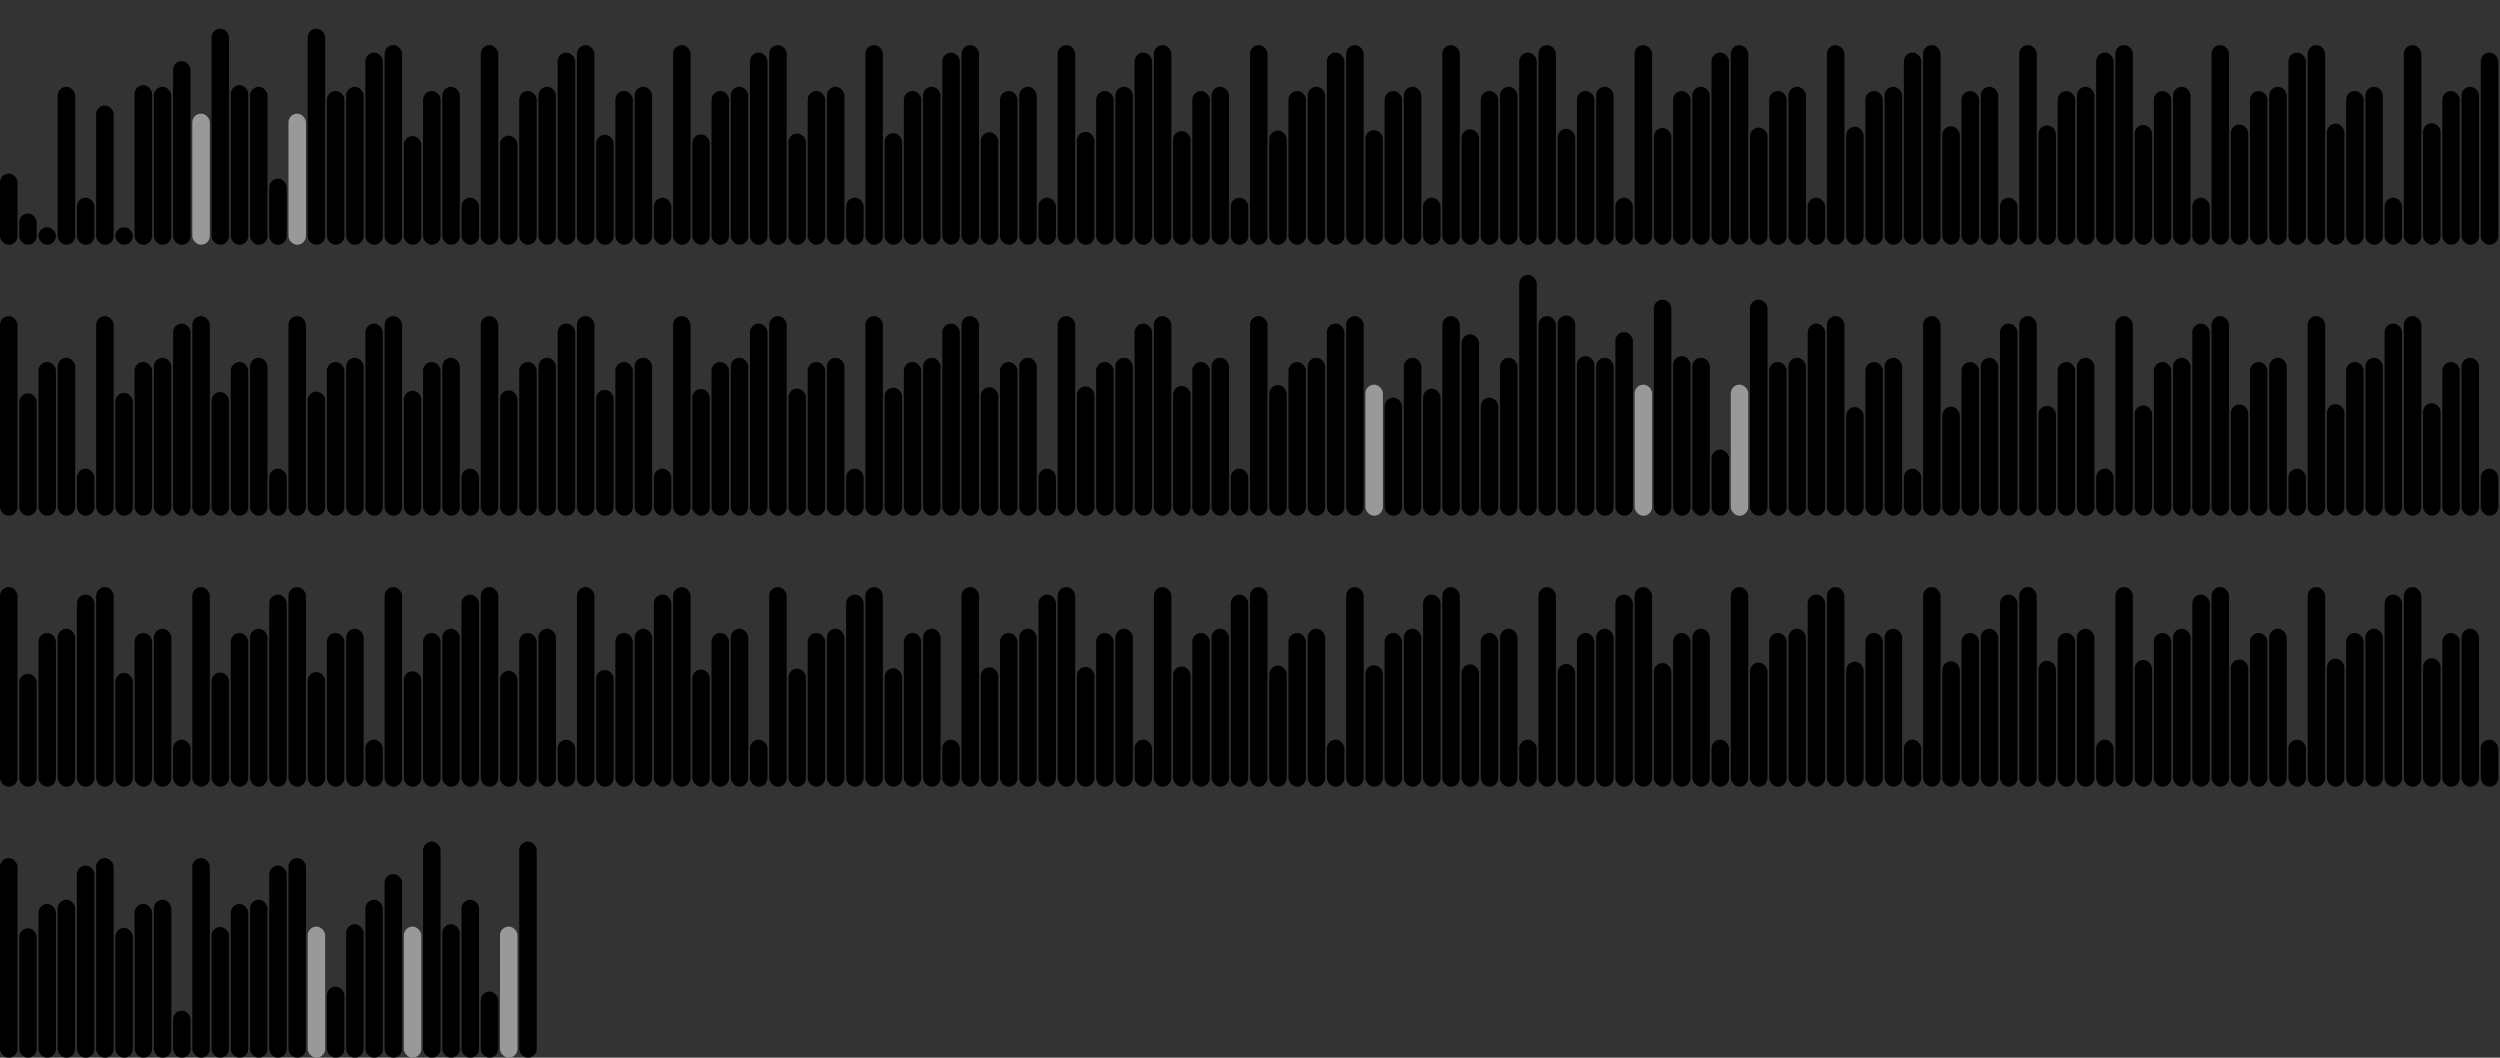 <svg version='1.1'
    baseProfile='full'
    width='1430' height='605'
    xmlns='http://www.w3.org/2000/svg'>
    <rect width="100%" height="100%" fill="#333333" stroke="none"/>
    <rect x='0' y='0' width=';1430' height='605' style='fill:white;' />
    <rect x='0' y='99.311' rx='5' ry='5' width='10' height='40.689' style='fill:hsl(2,93%,50%)' />
    <rect x='11' y='122.102' rx='5' ry='5' width='10' height='17.898' style='fill:hsl(81,93%,50%)' />
    <rect x='22' y='130' rx='5' ry='5' width='10' height='10' style='fill:black' />
    <rect x='33' y='49.656' rx='5' ry='5' width='10' height='90.344' style='fill:hsl(1,93%,50%)' />
    <rect x='44' y='113.086' rx='5' ry='5' width='10' height='26.914' style='fill:hsl(182,93%,50%)' />
    <rect x='55' y='60.341' rx='5' ry='5' width='10' height='79.659' style='fill:hsl(80,93%,50%)' />
    <rect x='66' y='130' rx='5' ry='5' width='10' height='10' style='fill:black' />
    <rect x='77' y='48.707' rx='5' ry='5' width='10' height='91.293' style='fill:hsl(198,93%,50%)' />
    <rect x='88' y='49.656' rx='5' ry='5' width='10' height='90.344' style='fill:hsl(1,93%,50%)' />
    <rect x='99' y='34.962' rx='5' ry='5' width='10' height='105.038' style='fill:hsl(59,93%,50%)' />
    <rect x='110' y='65' rx='5' ry='5' width='10' height='75' style='fill:#999999' />
    <rect x='121' y='16.398' rx='5' ry='5' width='10' height='123.602' style='fill:hsl(272,93%,50%)' />
    <rect x='132' y='48.707' rx='5' ry='5' width='10' height='91.293' style='fill:hsl(198,93%,50%)' />
    <rect x='143' y='49.656' rx='5' ry='5' width='10' height='90.344' style='fill:hsl(1,93%,50%)' />
    <rect x='154' y='102.159' rx='5' ry='5' width='10' height='37.841' style='fill:hsl(182,93%,50%)' />
    <rect x='165' y='65' rx='5' ry='5' width='10' height='75' style='fill:#999999' />
    <rect x='176' y='16.398' rx='5' ry='5' width='10' height='123.602' style='fill:hsl(272,93%,50%)' />
    <rect x='187' y='52.055' rx='5' ry='5' width='10' height='87.945' style='fill:hsl(226,93%,50%)' />
    <rect x='198' y='49.656' rx='5' ry='5' width='10' height='90.344' style='fill:hsl(1,93%,50%)' />
    <rect x='209' y='30.092' rx='5' ry='5' width='10' height='109.908' style='fill:hsl(356,93%,50%)' />
    <rect x='220' y='25.814' rx='5' ry='5' width='10' height='114.186' style='fill:hsl(227,93%,50%)' />
    <rect x='231' y='77.829' rx='5' ry='5' width='10' height='62.171' style='fill:hsl(321,93%,50%)' />
    <rect x='242' y='52.055' rx='5' ry='5' width='10' height='87.945' style='fill:hsl(226,93%,50%)' />
    <rect x='253' y='49.656' rx='5' ry='5' width='10' height='90.344' style='fill:hsl(1,93%,50%)' />
    <rect x='264' y='113.086' rx='5' ry='5' width='10' height='26.914' style='fill:hsl(182,93%,50%)' />
    <rect x='275' y='25.814' rx='5' ry='5' width='10' height='114.186' style='fill:hsl(227,93%,50%)' />
    <rect x='286' y='77.589' rx='5' ry='5' width='10' height='62.411' style='fill:hsl(182,93%,50%)' />
    <rect x='297' y='52.055' rx='5' ry='5' width='10' height='87.945' style='fill:hsl(226,93%,50%)' />
    <rect x='308' y='49.656' rx='5' ry='5' width='10' height='90.344' style='fill:hsl(1,93%,50%)' />
    <rect x='319' y='30.092' rx='5' ry='5' width='10' height='109.908' style='fill:hsl(356,93%,50%)' />
    <rect x='330' y='25.814' rx='5' ry='5' width='10' height='114.186' style='fill:hsl(227,93%,50%)' />
    <rect x='341' y='77.107' rx='5' ry='5' width='10' height='62.893' style='fill:hsl(148,93%,50%)' />
    <rect x='352' y='52.055' rx='5' ry='5' width='10' height='87.945' style='fill:hsl(226,93%,50%)' />
    <rect x='363' y='49.656' rx='5' ry='5' width='10' height='90.344' style='fill:hsl(1,93%,50%)' />
    <rect x='374' y='113.086' rx='5' ry='5' width='10' height='26.914' style='fill:hsl(182,93%,50%)' />
    <rect x='385' y='25.814' rx='5' ry='5' width='10' height='114.186' style='fill:hsl(227,93%,50%)' />
    <rect x='396' y='76.865' rx='5' ry='5' width='10' height='63.135' style='fill:hsl(233,93%,50%)' />
    <rect x='407' y='52.055' rx='5' ry='5' width='10' height='87.945' style='fill:hsl(226,93%,50%)' />
    <rect x='418' y='49.656' rx='5' ry='5' width='10' height='90.344' style='fill:hsl(1,93%,50%)' />
    <rect x='429' y='30.092' rx='5' ry='5' width='10' height='109.908' style='fill:hsl(356,93%,50%)' />
    <rect x='440' y='25.814' rx='5' ry='5' width='10' height='114.186' style='fill:hsl(227,93%,50%)' />
    <rect x='451' y='76.382' rx='5' ry='5' width='10' height='63.618' style='fill:hsl(46,93%,50%)' />
    <rect x='462' y='52.055' rx='5' ry='5' width='10' height='87.945' style='fill:hsl(226,93%,50%)' />
    <rect x='473' y='49.656' rx='5' ry='5' width='10' height='90.344' style='fill:hsl(1,93%,50%)' />
    <rect x='484' y='113.086' rx='5' ry='5' width='10' height='26.914' style='fill:hsl(182,93%,50%)' />
    <rect x='495' y='25.814' rx='5' ry='5' width='10' height='114.186' style='fill:hsl(227,93%,50%)' />
    <rect x='506' y='76.139' rx='5' ry='5' width='10' height='63.861' style='fill:hsl(61,93%,50%)' />
    <rect x='517' y='52.055' rx='5' ry='5' width='10' height='87.945' style='fill:hsl(226,93%,50%)' />
    <rect x='528' y='49.656' rx='5' ry='5' width='10' height='90.344' style='fill:hsl(1,93%,50%)' />
    <rect x='539' y='30.092' rx='5' ry='5' width='10' height='109.908' style='fill:hsl(356,93%,50%)' />
    <rect x='550' y='25.814' rx='5' ry='5' width='10' height='114.186' style='fill:hsl(227,93%,50%)' />
    <rect x='561' y='75.653' rx='5' ry='5' width='10' height='64.347' style='fill:hsl(233,93%,50%)' />
    <rect x='572' y='52.055' rx='5' ry='5' width='10' height='87.945' style='fill:hsl(226,93%,50%)' />
    <rect x='583' y='49.656' rx='5' ry='5' width='10' height='90.344' style='fill:hsl(1,93%,50%)' />
    <rect x='594' y='113.086' rx='5' ry='5' width='10' height='26.914' style='fill:hsl(182,93%,50%)' />
    <rect x='605' y='25.814' rx='5' ry='5' width='10' height='114.186' style='fill:hsl(227,93%,50%)' />
    <rect x='616' y='75.41' rx='5' ry='5' width='10' height='64.59' style='fill:hsl(324,93%,50%)' />
    <rect x='627' y='52.055' rx='5' ry='5' width='10' height='87.945' style='fill:hsl(226,93%,50%)' />
    <rect x='638' y='49.656' rx='5' ry='5' width='10' height='90.344' style='fill:hsl(1,93%,50%)' />
    <rect x='649' y='30.092' rx='5' ry='5' width='10' height='109.908' style='fill:hsl(356,93%,50%)' />
    <rect x='660' y='25.814' rx='5' ry='5' width='10' height='114.186' style='fill:hsl(227,93%,50%)' />
    <rect x='671' y='74.922' rx='5' ry='5' width='10' height='65.078' style='fill:hsl(62,93%,50%)' />
    <rect x='682' y='52.055' rx='5' ry='5' width='10' height='87.945' style='fill:hsl(226,93%,50%)' />
    <rect x='693' y='49.656' rx='5' ry='5' width='10' height='90.344' style='fill:hsl(1,93%,50%)' />
    <rect x='704' y='113.086' rx='5' ry='5' width='10' height='26.914' style='fill:hsl(182,93%,50%)' />
    <rect x='715' y='25.814' rx='5' ry='5' width='10' height='114.186' style='fill:hsl(227,93%,50%)' />
    <rect x='726' y='74.677' rx='5' ry='5' width='10' height='65.323' style='fill:hsl(149,93%,50%)' />
    <rect x='737' y='52.055' rx='5' ry='5' width='10' height='87.945' style='fill:hsl(226,93%,50%)' />
    <rect x='748' y='49.656' rx='5' ry='5' width='10' height='90.344' style='fill:hsl(1,93%,50%)' />
    <rect x='759' y='30.092' rx='5' ry='5' width='10' height='109.908' style='fill:hsl(356,93%,50%)' />
    <rect x='770' y='25.814' rx='5' ry='5' width='10' height='114.186' style='fill:hsl(227,93%,50%)' />
    <rect x='781' y='74.433' rx='5' ry='5' width='10' height='65.567' style='fill:hsl(94,93%,50%)' />
    <rect x='792' y='52.055' rx='5' ry='5' width='10' height='87.945' style='fill:hsl(226,93%,50%)' />
    <rect x='803' y='49.656' rx='5' ry='5' width='10' height='90.344' style='fill:hsl(1,93%,50%)' />
    <rect x='814' y='113.086' rx='5' ry='5' width='10' height='26.914' style='fill:hsl(182,93%,50%)' />
    <rect x='825' y='25.814' rx='5' ry='5' width='10' height='114.186' style='fill:hsl(227,93%,50%)' />
    <rect x='836' y='73.943' rx='5' ry='5' width='10' height='66.057' style='fill:hsl(267,93%,50%)' />
    <rect x='847' y='52.055' rx='5' ry='5' width='10' height='87.945' style='fill:hsl(226,93%,50%)' />
    <rect x='858' y='49.656' rx='5' ry='5' width='10' height='90.344' style='fill:hsl(1,93%,50%)' />
    <rect x='869' y='30.092' rx='5' ry='5' width='10' height='109.908' style='fill:hsl(356,93%,50%)' />
    <rect x='880' y='25.814' rx='5' ry='5' width='10' height='114.186' style='fill:hsl(227,93%,50%)' />
    <rect x='891' y='73.698' rx='5' ry='5' width='10' height='66.302' style='fill:hsl(357,93%,50%)' />
    <rect x='902' y='52.055' rx='5' ry='5' width='10' height='87.945' style='fill:hsl(226,93%,50%)' />
    <rect x='913' y='49.656' rx='5' ry='5' width='10' height='90.344' style='fill:hsl(1,93%,50%)' />
    <rect x='924' y='113.086' rx='5' ry='5' width='10' height='26.914' style='fill:hsl(182,93%,50%)' />
    <rect x='935' y='25.814' rx='5' ry='5' width='10' height='114.186' style='fill:hsl(227,93%,50%)' />
    <rect x='946' y='73.206' rx='5' ry='5' width='10' height='66.794' style='fill:hsl(242,93%,50%)' />
    <rect x='957' y='52.055' rx='5' ry='5' width='10' height='87.945' style='fill:hsl(226,93%,50%)' />
    <rect x='968' y='49.656' rx='5' ry='5' width='10' height='90.344' style='fill:hsl(1,93%,50%)' />
    <rect x='979' y='30.092' rx='5' ry='5' width='10' height='109.908' style='fill:hsl(356,93%,50%)' />
    <rect x='990' y='25.814' rx='5' ry='5' width='10' height='114.186' style='fill:hsl(227,93%,50%)' />
    <rect x='1001' y='72.96' rx='5' ry='5' width='10' height='67.04' style='fill:hsl(44,93%,50%)' />
    <rect x='1012' y='52.055' rx='5' ry='5' width='10' height='87.945' style='fill:hsl(226,93%,50%)' />
    <rect x='1023' y='49.656' rx='5' ry='5' width='10' height='90.344' style='fill:hsl(1,93%,50%)' />
    <rect x='1034' y='113.086' rx='5' ry='5' width='10' height='26.914' style='fill:hsl(182,93%,50%)' />
    <rect x='1045' y='25.814' rx='5' ry='5' width='10' height='114.186' style='fill:hsl(227,93%,50%)' />
    <rect x='1056' y='72.467' rx='5' ry='5' width='10' height='67.533' style='fill:hsl(1,93%,50%)' />
    <rect x='1067' y='52.055' rx='5' ry='5' width='10' height='87.945' style='fill:hsl(226,93%,50%)' />
    <rect x='1078' y='49.656' rx='5' ry='5' width='10' height='90.344' style='fill:hsl(1,93%,50%)' />
    <rect x='1089' y='30.092' rx='5' ry='5' width='10' height='109.908' style='fill:hsl(356,93%,50%)' />
    <rect x='1100' y='25.814' rx='5' ry='5' width='10' height='114.186' style='fill:hsl(227,93%,50%)' />
    <rect x='1111' y='72.22' rx='5' ry='5' width='10' height='67.78' style='fill:hsl(21,93%,50%)' />
    <rect x='1122' y='52.055' rx='5' ry='5' width='10' height='87.945' style='fill:hsl(226,93%,50%)' />
    <rect x='1133' y='49.656' rx='5' ry='5' width='10' height='90.344' style='fill:hsl(1,93%,50%)' />
    <rect x='1144' y='113.086' rx='5' ry='5' width='10' height='26.914' style='fill:hsl(182,93%,50%)' />
    <rect x='1155' y='25.814' rx='5' ry='5' width='10' height='114.186' style='fill:hsl(227,93%,50%)' />
    <rect x='1166' y='71.726' rx='5' ry='5' width='10' height='68.274' style='fill:hsl(126,93%,50%)' />
    <rect x='1177' y='52.055' rx='5' ry='5' width='10' height='87.945' style='fill:hsl(226,93%,50%)' />
    <rect x='1188' y='49.656' rx='5' ry='5' width='10' height='90.344' style='fill:hsl(1,93%,50%)' />
    <rect x='1199' y='30.092' rx='5' ry='5' width='10' height='109.908' style='fill:hsl(356,93%,50%)' />
    <rect x='1210' y='25.814' rx='5' ry='5' width='10' height='114.186' style='fill:hsl(227,93%,50%)' />
    <rect x='1221' y='71.478' rx='5' ry='5' width='10' height='68.522' style='fill:hsl(284,93%,50%)' />
    <rect x='1232' y='52.055' rx='5' ry='5' width='10' height='87.945' style='fill:hsl(226,93%,50%)' />
    <rect x='1243' y='49.656' rx='5' ry='5' width='10' height='90.344' style='fill:hsl(1,93%,50%)' />
    <rect x='1254' y='113.086' rx='5' ry='5' width='10' height='26.914' style='fill:hsl(182,93%,50%)' />
    <rect x='1265' y='25.814' rx='5' ry='5' width='10' height='114.186' style='fill:hsl(227,93%,50%)' />
    <rect x='1276' y='71.231' rx='5' ry='5' width='10' height='68.769' style='fill:hsl(300,93%,50%)' />
    <rect x='1287' y='52.055' rx='5' ry='5' width='10' height='87.945' style='fill:hsl(226,93%,50%)' />
    <rect x='1298' y='49.656' rx='5' ry='5' width='10' height='90.344' style='fill:hsl(1,93%,50%)' />
    <rect x='1309' y='30.092' rx='5' ry='5' width='10' height='109.908' style='fill:hsl(356,93%,50%)' />
    <rect x='1320' y='25.814' rx='5' ry='5' width='10' height='114.186' style='fill:hsl(227,93%,50%)' />
    <rect x='1331' y='70.735' rx='5' ry='5' width='10' height='69.265' style='fill:hsl(335,93%,50%)' />
    <rect x='1342' y='52.055' rx='5' ry='5' width='10' height='87.945' style='fill:hsl(226,93%,50%)' />
    <rect x='1353' y='49.656' rx='5' ry='5' width='10' height='90.344' style='fill:hsl(1,93%,50%)' />
    <rect x='1364' y='113.086' rx='5' ry='5' width='10' height='26.914' style='fill:hsl(182,93%,50%)' />
    <rect x='1375' y='25.814' rx='5' ry='5' width='10' height='114.186' style='fill:hsl(227,93%,50%)' />
    <rect x='1386' y='70.487' rx='5' ry='5' width='10' height='69.513' style='fill:hsl(278,93%,50%)' />
    <rect x='1397' y='52.055' rx='5' ry='5' width='10' height='87.945' style='fill:hsl(226,93%,50%)' />
    <rect x='1408' y='49.656' rx='5' ry='5' width='10' height='90.344' style='fill:hsl(1,93%,50%)' />
    <rect x='1419' y='30.092' rx='5' ry='5' width='10' height='109.908' style='fill:hsl(356,93%,50%)' />
    <rect x='0' y='180.814' rx='5' ry='5' width='10' height='114.186' style='fill:hsl(227,93%,50%)' />
    <rect x='11' y='224.99' rx='5' ry='5' width='10' height='70.01' style='fill:hsl(309,93%,50%)' />
    <rect x='22' y='207.055' rx='5' ry='5' width='10' height='87.945' style='fill:hsl(226,93%,50%)' />
    <rect x='33' y='204.656' rx='5' ry='5' width='10' height='90.344' style='fill:hsl(1,93%,50%)' />
    <rect x='44' y='268.086' rx='5' ry='5' width='10' height='26.914' style='fill:hsl(182,93%,50%)' />
    <rect x='55' y='180.814' rx='5' ry='5' width='10' height='114.186' style='fill:hsl(227,93%,50%)' />
    <rect x='66' y='224.741' rx='5' ry='5' width='10' height='70.259' style='fill:hsl(182,93%,50%)' />
    <rect x='77' y='207.055' rx='5' ry='5' width='10' height='87.945' style='fill:hsl(226,93%,50%)' />
    <rect x='88' y='204.656' rx='5' ry='5' width='10' height='90.344' style='fill:hsl(1,93%,50%)' />
    <rect x='99' y='185.092' rx='5' ry='5' width='10' height='109.908' style='fill:hsl(356,93%,50%)' />
    <rect x='110' y='180.814' rx='5' ry='5' width='10' height='114.186' style='fill:hsl(227,93%,50%)' />
    <rect x='121' y='224.244' rx='5' ry='5' width='10' height='70.756' style='fill:hsl(2,93%,50%)' />
    <rect x='132' y='207.055' rx='5' ry='5' width='10' height='87.945' style='fill:hsl(226,93%,50%)' />
    <rect x='143' y='204.656' rx='5' ry='5' width='10' height='90.344' style='fill:hsl(1,93%,50%)' />
    <rect x='154' y='268.086' rx='5' ry='5' width='10' height='26.914' style='fill:hsl(182,93%,50%)' />
    <rect x='165' y='180.814' rx='5' ry='5' width='10' height='114.186' style='fill:hsl(227,93%,50%)' />
    <rect x='176' y='223.995' rx='5' ry='5' width='10' height='71.005' style='fill:hsl(90,93%,50%)' />
    <rect x='187' y='207.055' rx='5' ry='5' width='10' height='87.945' style='fill:hsl(226,93%,50%)' />
    <rect x='198' y='204.656' rx='5' ry='5' width='10' height='90.344' style='fill:hsl(1,93%,50%)' />
    <rect x='209' y='185.092' rx='5' ry='5' width='10' height='109.908' style='fill:hsl(356,93%,50%)' />
    <rect x='220' y='180.814' rx='5' ry='5' width='10' height='114.186' style='fill:hsl(227,93%,50%)' />
    <rect x='231' y='223.496' rx='5' ry='5' width='10' height='71.504' style='fill:hsl(338,93%,50%)' />
    <rect x='242' y='207.055' rx='5' ry='5' width='10' height='87.945' style='fill:hsl(226,93%,50%)' />
    <rect x='253' y='204.656' rx='5' ry='5' width='10' height='90.344' style='fill:hsl(1,93%,50%)' />
    <rect x='264' y='268.086' rx='5' ry='5' width='10' height='26.914' style='fill:hsl(182,93%,50%)' />
    <rect x='275' y='180.814' rx='5' ry='5' width='10' height='114.186' style='fill:hsl(227,93%,50%)' />
    <rect x='286' y='223.247' rx='5' ry='5' width='10' height='71.753' style='fill:hsl(284,93%,50%)' />
    <rect x='297' y='207.055' rx='5' ry='5' width='10' height='87.945' style='fill:hsl(226,93%,50%)' />
    <rect x='308' y='204.656' rx='5' ry='5' width='10' height='90.344' style='fill:hsl(1,93%,50%)' />
    <rect x='319' y='185.092' rx='5' ry='5' width='10' height='109.908' style='fill:hsl(356,93%,50%)' />
    <rect x='330' y='180.814' rx='5' ry='5' width='10' height='114.186' style='fill:hsl(227,93%,50%)' />
    <rect x='341' y='222.998' rx='5' ry='5' width='10' height='72.002' style='fill:hsl(157,93%,50%)' />
    <rect x='352' y='207.055' rx='5' ry='5' width='10' height='87.945' style='fill:hsl(226,93%,50%)' />
    <rect x='363' y='204.656' rx='5' ry='5' width='10' height='90.344' style='fill:hsl(1,93%,50%)' />
    <rect x='374' y='268.086' rx='5' ry='5' width='10' height='26.914' style='fill:hsl(182,93%,50%)' />
    <rect x='385' y='180.814' rx='5' ry='5' width='10' height='114.186' style='fill:hsl(227,93%,50%)' />
    <rect x='396' y='222.499' rx='5' ry='5' width='10' height='72.501' style='fill:hsl(121,93%,50%)' />
    <rect x='407' y='207.055' rx='5' ry='5' width='10' height='87.945' style='fill:hsl(226,93%,50%)' />
    <rect x='418' y='204.656' rx='5' ry='5' width='10' height='90.344' style='fill:hsl(1,93%,50%)' />
    <rect x='429' y='185.092' rx='5' ry='5' width='10' height='109.908' style='fill:hsl(356,93%,50%)' />
    <rect x='440' y='180.814' rx='5' ry='5' width='10' height='114.186' style='fill:hsl(227,93%,50%)' />
    <rect x='451' y='222.249' rx='5' ry='5' width='10' height='72.751' style='fill:hsl(354,93%,50%)' />
    <rect x='462' y='207.055' rx='5' ry='5' width='10' height='87.945' style='fill:hsl(226,93%,50%)' />
    <rect x='473' y='204.656' rx='5' ry='5' width='10' height='90.344' style='fill:hsl(1,93%,50%)' />
    <rect x='484' y='268.086' rx='5' ry='5' width='10' height='26.914' style='fill:hsl(182,93%,50%)' />
    <rect x='495' y='180.814' rx='5' ry='5' width='10' height='114.186' style='fill:hsl(227,93%,50%)' />
    <rect x='506' y='221.75' rx='5' ry='5' width='10' height='73.25' style='fill:hsl(169,93%,50%)' />
    <rect x='517' y='207.055' rx='5' ry='5' width='10' height='87.945' style='fill:hsl(226,93%,50%)' />
    <rect x='528' y='204.656' rx='5' ry='5' width='10' height='90.344' style='fill:hsl(1,93%,50%)' />
    <rect x='539' y='185.092' rx='5' ry='5' width='10' height='109.908' style='fill:hsl(356,93%,50%)' />
    <rect x='550' y='180.814' rx='5' ry='5' width='10' height='114.186' style='fill:hsl(227,93%,50%)' />
    <rect x='561' y='221.5' rx='5' ry='5' width='10' height='73.5' style='fill:hsl(187,93%,50%)' />
    <rect x='572' y='207.055' rx='5' ry='5' width='10' height='87.945' style='fill:hsl(226,93%,50%)' />
    <rect x='583' y='204.656' rx='5' ry='5' width='10' height='90.344' style='fill:hsl(1,93%,50%)' />
    <rect x='594' y='268.086' rx='5' ry='5' width='10' height='26.914' style='fill:hsl(182,93%,50%)' />
    <rect x='605' y='180.814' rx='5' ry='5' width='10' height='114.186' style='fill:hsl(227,93%,50%)' />
    <rect x='616' y='221' rx='5' ry='5' width='10' height='74' style='fill:hsl(220,93%,50%)' />
    <rect x='627' y='207.055' rx='5' ry='5' width='10' height='87.945' style='fill:hsl(226,93%,50%)' />
    <rect x='638' y='204.656' rx='5' ry='5' width='10' height='90.344' style='fill:hsl(1,93%,50%)' />
    <rect x='649' y='185.092' rx='5' ry='5' width='10' height='109.908' style='fill:hsl(356,93%,50%)' />
    <rect x='660' y='180.814' rx='5' ry='5' width='10' height='114.186' style='fill:hsl(227,93%,50%)' />
    <rect x='671' y='220.75' rx='5' ry='5' width='10' height='74.25' style='fill:hsl(182,93%,50%)' />
    <rect x='682' y='207.055' rx='5' ry='5' width='10' height='87.945' style='fill:hsl(226,93%,50%)' />
    <rect x='693' y='204.656' rx='5' ry='5' width='10' height='90.344' style='fill:hsl(1,93%,50%)' />
    <rect x='704' y='268.086' rx='5' ry='5' width='10' height='26.914' style='fill:hsl(182,93%,50%)' />
    <rect x='715' y='180.814' rx='5' ry='5' width='10' height='114.186' style='fill:hsl(227,93%,50%)' />
    <rect x='726' y='220.25' rx='5' ry='5' width='10' height='74.75' style='fill:hsl(129,93%,50%)' />
    <rect x='737' y='207.055' rx='5' ry='5' width='10' height='87.945' style='fill:hsl(226,93%,50%)' />
    <rect x='748' y='204.656' rx='5' ry='5' width='10' height='90.344' style='fill:hsl(1,93%,50%)' />
    <rect x='759' y='185.092' rx='5' ry='5' width='10' height='109.908' style='fill:hsl(356,93%,50%)' />
    <rect x='770' y='180.814' rx='5' ry='5' width='10' height='114.186' style='fill:hsl(227,93%,50%)' />
    <rect x='781' y='220' rx='5' ry='5' width='10' height='75' style='fill:#999999' />
    <rect x='792' y='227.465' rx='5' ry='5' width='10' height='67.535' style='fill:hsl(76,93%,50%)' />
    <rect x='803' y='204.656' rx='5' ry='5' width='10' height='90.344' style='fill:hsl(1,93%,50%)' />
    <rect x='814' y='222.325' rx='5' ry='5' width='10' height='72.675' style='fill:hsl(107,93%,50%)' />
    <rect x='825' y='180.814' rx='5' ry='5' width='10' height='114.186' style='fill:hsl(227,93%,50%)' />
    <rect x='836' y='191.248' rx='5' ry='5' width='10' height='103.752' style='fill:hsl(178,93%,50%)' />
    <rect x='847' y='227.465' rx='5' ry='5' width='10' height='67.535' style='fill:hsl(76,93%,50%)' />
    <rect x='858' y='204.656' rx='5' ry='5' width='10' height='90.344' style='fill:hsl(1,93%,50%)' />
    <rect x='869' y='157.256' rx='5' ry='5' width='10' height='137.744' style='fill:hsl(349,93%,50%)' />
    <rect x='880' y='180.814' rx='5' ry='5' width='10' height='114.186' style='fill:hsl(227,93%,50%)' />
    <rect x='891' y='180.436' rx='5' ry='5' width='10' height='114.564' style='fill:hsl(0,93%,50%)' />
    <rect x='902' y='203.707' rx='5' ry='5' width='10' height='91.293' style='fill:hsl(198,93%,50%)' />
    <rect x='913' y='204.656' rx='5' ry='5' width='10' height='90.344' style='fill:hsl(1,93%,50%)' />
    <rect x='924' y='189.962' rx='5' ry='5' width='10' height='105.038' style='fill:hsl(59,93%,50%)' />
    <rect x='935' y='220' rx='5' ry='5' width='10' height='75' style='fill:#999999' />
    <rect x='946' y='171.398' rx='5' ry='5' width='10' height='123.602' style='fill:hsl(272,93%,50%)' />
    <rect x='957' y='203.707' rx='5' ry='5' width='10' height='91.293' style='fill:hsl(198,93%,50%)' />
    <rect x='968' y='204.656' rx='5' ry='5' width='10' height='90.344' style='fill:hsl(1,93%,50%)' />
    <rect x='979' y='257.159' rx='5' ry='5' width='10' height='37.841' style='fill:hsl(182,93%,50%)' />
    <rect x='990' y='220' rx='5' ry='5' width='10' height='75' style='fill:#999999' />
    <rect x='1001' y='171.398' rx='5' ry='5' width='10' height='123.602' style='fill:hsl(272,93%,50%)' />
    <rect x='1012' y='207.055' rx='5' ry='5' width='10' height='87.945' style='fill:hsl(226,93%,50%)' />
    <rect x='1023' y='204.656' rx='5' ry='5' width='10' height='90.344' style='fill:hsl(1,93%,50%)' />
    <rect x='1034' y='185.092' rx='5' ry='5' width='10' height='109.908' style='fill:hsl(356,93%,50%)' />
    <rect x='1045' y='180.814' rx='5' ry='5' width='10' height='114.186' style='fill:hsl(227,93%,50%)' />
    <rect x='1056' y='232.829' rx='5' ry='5' width='10' height='62.171' style='fill:hsl(321,93%,50%)' />
    <rect x='1067' y='207.055' rx='5' ry='5' width='10' height='87.945' style='fill:hsl(226,93%,50%)' />
    <rect x='1078' y='204.656' rx='5' ry='5' width='10' height='90.344' style='fill:hsl(1,93%,50%)' />
    <rect x='1089' y='268.086' rx='5' ry='5' width='10' height='26.914' style='fill:hsl(182,93%,50%)' />
    <rect x='1100' y='180.814' rx='5' ry='5' width='10' height='114.186' style='fill:hsl(227,93%,50%)' />
    <rect x='1111' y='232.589' rx='5' ry='5' width='10' height='62.411' style='fill:hsl(182,93%,50%)' />
    <rect x='1122' y='207.055' rx='5' ry='5' width='10' height='87.945' style='fill:hsl(226,93%,50%)' />
    <rect x='1133' y='204.656' rx='5' ry='5' width='10' height='90.344' style='fill:hsl(1,93%,50%)' />
    <rect x='1144' y='185.092' rx='5' ry='5' width='10' height='109.908' style='fill:hsl(356,93%,50%)' />
    <rect x='1155' y='180.814' rx='5' ry='5' width='10' height='114.186' style='fill:hsl(227,93%,50%)' />
    <rect x='1166' y='232.107' rx='5' ry='5' width='10' height='62.893' style='fill:hsl(148,93%,50%)' />
    <rect x='1177' y='207.055' rx='5' ry='5' width='10' height='87.945' style='fill:hsl(226,93%,50%)' />
    <rect x='1188' y='204.656' rx='5' ry='5' width='10' height='90.344' style='fill:hsl(1,93%,50%)' />
    <rect x='1199' y='268.086' rx='5' ry='5' width='10' height='26.914' style='fill:hsl(182,93%,50%)' />
    <rect x='1210' y='180.814' rx='5' ry='5' width='10' height='114.186' style='fill:hsl(227,93%,50%)' />
    <rect x='1221' y='231.865' rx='5' ry='5' width='10' height='63.135' style='fill:hsl(233,93%,50%)' />
    <rect x='1232' y='207.055' rx='5' ry='5' width='10' height='87.945' style='fill:hsl(226,93%,50%)' />
    <rect x='1243' y='204.656' rx='5' ry='5' width='10' height='90.344' style='fill:hsl(1,93%,50%)' />
    <rect x='1254' y='185.092' rx='5' ry='5' width='10' height='109.908' style='fill:hsl(356,93%,50%)' />
    <rect x='1265' y='180.814' rx='5' ry='5' width='10' height='114.186' style='fill:hsl(227,93%,50%)' />
    <rect x='1276' y='231.382' rx='5' ry='5' width='10' height='63.618' style='fill:hsl(46,93%,50%)' />
    <rect x='1287' y='207.055' rx='5' ry='5' width='10' height='87.945' style='fill:hsl(226,93%,50%)' />
    <rect x='1298' y='204.656' rx='5' ry='5' width='10' height='90.344' style='fill:hsl(1,93%,50%)' />
    <rect x='1309' y='268.086' rx='5' ry='5' width='10' height='26.914' style='fill:hsl(182,93%,50%)' />
    <rect x='1320' y='180.814' rx='5' ry='5' width='10' height='114.186' style='fill:hsl(227,93%,50%)' />
    <rect x='1331' y='231.139' rx='5' ry='5' width='10' height='63.861' style='fill:hsl(61,93%,50%)' />
    <rect x='1342' y='207.055' rx='5' ry='5' width='10' height='87.945' style='fill:hsl(226,93%,50%)' />
    <rect x='1353' y='204.656' rx='5' ry='5' width='10' height='90.344' style='fill:hsl(1,93%,50%)' />
    <rect x='1364' y='185.092' rx='5' ry='5' width='10' height='109.908' style='fill:hsl(356,93%,50%)' />
    <rect x='1375' y='180.814' rx='5' ry='5' width='10' height='114.186' style='fill:hsl(227,93%,50%)' />
    <rect x='1386' y='230.653' rx='5' ry='5' width='10' height='64.347' style='fill:hsl(233,93%,50%)' />
    <rect x='1397' y='207.055' rx='5' ry='5' width='10' height='87.945' style='fill:hsl(226,93%,50%)' />
    <rect x='1408' y='204.656' rx='5' ry='5' width='10' height='90.344' style='fill:hsl(1,93%,50%)' />
    <rect x='1419' y='268.086' rx='5' ry='5' width='10' height='26.914' style='fill:hsl(182,93%,50%)' />
    <rect x='0' y='335.814' rx='5' ry='5' width='10' height='114.186' style='fill:hsl(227,93%,50%)' />
    <rect x='11' y='385.41' rx='5' ry='5' width='10' height='64.59' style='fill:hsl(324,93%,50%)' />
    <rect x='22' y='362.055' rx='5' ry='5' width='10' height='87.945' style='fill:hsl(226,93%,50%)' />
    <rect x='33' y='359.656' rx='5' ry='5' width='10' height='90.344' style='fill:hsl(1,93%,50%)' />
    <rect x='44' y='340.092' rx='5' ry='5' width='10' height='109.908' style='fill:hsl(356,93%,50%)' />
    <rect x='55' y='335.814' rx='5' ry='5' width='10' height='114.186' style='fill:hsl(227,93%,50%)' />
    <rect x='66' y='384.922' rx='5' ry='5' width='10' height='65.078' style='fill:hsl(62,93%,50%)' />
    <rect x='77' y='362.055' rx='5' ry='5' width='10' height='87.945' style='fill:hsl(226,93%,50%)' />
    <rect x='88' y='359.656' rx='5' ry='5' width='10' height='90.344' style='fill:hsl(1,93%,50%)' />
    <rect x='99' y='423.086' rx='5' ry='5' width='10' height='26.914' style='fill:hsl(182,93%,50%)' />
    <rect x='110' y='335.814' rx='5' ry='5' width='10' height='114.186' style='fill:hsl(227,93%,50%)' />
    <rect x='121' y='384.677' rx='5' ry='5' width='10' height='65.323' style='fill:hsl(149,93%,50%)' />
    <rect x='132' y='362.055' rx='5' ry='5' width='10' height='87.945' style='fill:hsl(226,93%,50%)' />
    <rect x='143' y='359.656' rx='5' ry='5' width='10' height='90.344' style='fill:hsl(1,93%,50%)' />
    <rect x='154' y='340.092' rx='5' ry='5' width='10' height='109.908' style='fill:hsl(356,93%,50%)' />
    <rect x='165' y='335.814' rx='5' ry='5' width='10' height='114.186' style='fill:hsl(227,93%,50%)' />
    <rect x='176' y='384.433' rx='5' ry='5' width='10' height='65.567' style='fill:hsl(94,93%,50%)' />
    <rect x='187' y='362.055' rx='5' ry='5' width='10' height='87.945' style='fill:hsl(226,93%,50%)' />
    <rect x='198' y='359.656' rx='5' ry='5' width='10' height='90.344' style='fill:hsl(1,93%,50%)' />
    <rect x='209' y='423.086' rx='5' ry='5' width='10' height='26.914' style='fill:hsl(182,93%,50%)' />
    <rect x='220' y='335.814' rx='5' ry='5' width='10' height='114.186' style='fill:hsl(227,93%,50%)' />
    <rect x='231' y='383.943' rx='5' ry='5' width='10' height='66.057' style='fill:hsl(267,93%,50%)' />
    <rect x='242' y='362.055' rx='5' ry='5' width='10' height='87.945' style='fill:hsl(226,93%,50%)' />
    <rect x='253' y='359.656' rx='5' ry='5' width='10' height='90.344' style='fill:hsl(1,93%,50%)' />
    <rect x='264' y='340.092' rx='5' ry='5' width='10' height='109.908' style='fill:hsl(356,93%,50%)' />
    <rect x='275' y='335.814' rx='5' ry='5' width='10' height='114.186' style='fill:hsl(227,93%,50%)' />
    <rect x='286' y='383.698' rx='5' ry='5' width='10' height='66.302' style='fill:hsl(357,93%,50%)' />
    <rect x='297' y='362.055' rx='5' ry='5' width='10' height='87.945' style='fill:hsl(226,93%,50%)' />
    <rect x='308' y='359.656' rx='5' ry='5' width='10' height='90.344' style='fill:hsl(1,93%,50%)' />
    <rect x='319' y='423.086' rx='5' ry='5' width='10' height='26.914' style='fill:hsl(182,93%,50%)' />
    <rect x='330' y='335.814' rx='5' ry='5' width='10' height='114.186' style='fill:hsl(227,93%,50%)' />
    <rect x='341' y='383.206' rx='5' ry='5' width='10' height='66.794' style='fill:hsl(242,93%,50%)' />
    <rect x='352' y='362.055' rx='5' ry='5' width='10' height='87.945' style='fill:hsl(226,93%,50%)' />
    <rect x='363' y='359.656' rx='5' ry='5' width='10' height='90.344' style='fill:hsl(1,93%,50%)' />
    <rect x='374' y='340.092' rx='5' ry='5' width='10' height='109.908' style='fill:hsl(356,93%,50%)' />
    <rect x='385' y='335.814' rx='5' ry='5' width='10' height='114.186' style='fill:hsl(227,93%,50%)' />
    <rect x='396' y='382.96' rx='5' ry='5' width='10' height='67.04' style='fill:hsl(44,93%,50%)' />
    <rect x='407' y='362.055' rx='5' ry='5' width='10' height='87.945' style='fill:hsl(226,93%,50%)' />
    <rect x='418' y='359.656' rx='5' ry='5' width='10' height='90.344' style='fill:hsl(1,93%,50%)' />
    <rect x='429' y='423.086' rx='5' ry='5' width='10' height='26.914' style='fill:hsl(182,93%,50%)' />
    <rect x='440' y='335.814' rx='5' ry='5' width='10' height='114.186' style='fill:hsl(227,93%,50%)' />
    <rect x='451' y='382.467' rx='5' ry='5' width='10' height='67.533' style='fill:hsl(1,93%,50%)' />
    <rect x='462' y='362.055' rx='5' ry='5' width='10' height='87.945' style='fill:hsl(226,93%,50%)' />
    <rect x='473' y='359.656' rx='5' ry='5' width='10' height='90.344' style='fill:hsl(1,93%,50%)' />
    <rect x='484' y='340.092' rx='5' ry='5' width='10' height='109.908' style='fill:hsl(356,93%,50%)' />
    <rect x='495' y='335.814' rx='5' ry='5' width='10' height='114.186' style='fill:hsl(227,93%,50%)' />
    <rect x='506' y='382.22' rx='5' ry='5' width='10' height='67.78' style='fill:hsl(21,93%,50%)' />
    <rect x='517' y='362.055' rx='5' ry='5' width='10' height='87.945' style='fill:hsl(226,93%,50%)' />
    <rect x='528' y='359.656' rx='5' ry='5' width='10' height='90.344' style='fill:hsl(1,93%,50%)' />
    <rect x='539' y='423.086' rx='5' ry='5' width='10' height='26.914' style='fill:hsl(182,93%,50%)' />
    <rect x='550' y='335.814' rx='5' ry='5' width='10' height='114.186' style='fill:hsl(227,93%,50%)' />
    <rect x='561' y='381.726' rx='5' ry='5' width='10' height='68.274' style='fill:hsl(126,93%,50%)' />
    <rect x='572' y='362.055' rx='5' ry='5' width='10' height='87.945' style='fill:hsl(226,93%,50%)' />
    <rect x='583' y='359.656' rx='5' ry='5' width='10' height='90.344' style='fill:hsl(1,93%,50%)' />
    <rect x='594' y='340.092' rx='5' ry='5' width='10' height='109.908' style='fill:hsl(356,93%,50%)' />
    <rect x='605' y='335.814' rx='5' ry='5' width='10' height='114.186' style='fill:hsl(227,93%,50%)' />
    <rect x='616' y='381.478' rx='5' ry='5' width='10' height='68.522' style='fill:hsl(284,93%,50%)' />
    <rect x='627' y='362.055' rx='5' ry='5' width='10' height='87.945' style='fill:hsl(226,93%,50%)' />
    <rect x='638' y='359.656' rx='5' ry='5' width='10' height='90.344' style='fill:hsl(1,93%,50%)' />
    <rect x='649' y='423.086' rx='5' ry='5' width='10' height='26.914' style='fill:hsl(182,93%,50%)' />
    <rect x='660' y='335.814' rx='5' ry='5' width='10' height='114.186' style='fill:hsl(227,93%,50%)' />
    <rect x='671' y='381.231' rx='5' ry='5' width='10' height='68.769' style='fill:hsl(300,93%,50%)' />
    <rect x='682' y='362.055' rx='5' ry='5' width='10' height='87.945' style='fill:hsl(226,93%,50%)' />
    <rect x='693' y='359.656' rx='5' ry='5' width='10' height='90.344' style='fill:hsl(1,93%,50%)' />
    <rect x='704' y='340.092' rx='5' ry='5' width='10' height='109.908' style='fill:hsl(356,93%,50%)' />
    <rect x='715' y='335.814' rx='5' ry='5' width='10' height='114.186' style='fill:hsl(227,93%,50%)' />
    <rect x='726' y='380.735' rx='5' ry='5' width='10' height='69.265' style='fill:hsl(335,93%,50%)' />
    <rect x='737' y='362.055' rx='5' ry='5' width='10' height='87.945' style='fill:hsl(226,93%,50%)' />
    <rect x='748' y='359.656' rx='5' ry='5' width='10' height='90.344' style='fill:hsl(1,93%,50%)' />
    <rect x='759' y='423.086' rx='5' ry='5' width='10' height='26.914' style='fill:hsl(182,93%,50%)' />
    <rect x='770' y='335.814' rx='5' ry='5' width='10' height='114.186' style='fill:hsl(227,93%,50%)' />
    <rect x='781' y='380.487' rx='5' ry='5' width='10' height='69.513' style='fill:hsl(278,93%,50%)' />
    <rect x='792' y='362.055' rx='5' ry='5' width='10' height='87.945' style='fill:hsl(226,93%,50%)' />
    <rect x='803' y='359.656' rx='5' ry='5' width='10' height='90.344' style='fill:hsl(1,93%,50%)' />
    <rect x='814' y='340.092' rx='5' ry='5' width='10' height='109.908' style='fill:hsl(356,93%,50%)' />
    <rect x='825' y='335.814' rx='5' ry='5' width='10' height='114.186' style='fill:hsl(227,93%,50%)' />
    <rect x='836' y='379.99' rx='5' ry='5' width='10' height='70.01' style='fill:hsl(309,93%,50%)' />
    <rect x='847' y='362.055' rx='5' ry='5' width='10' height='87.945' style='fill:hsl(226,93%,50%)' />
    <rect x='858' y='359.656' rx='5' ry='5' width='10' height='90.344' style='fill:hsl(1,93%,50%)' />
    <rect x='869' y='423.086' rx='5' ry='5' width='10' height='26.914' style='fill:hsl(182,93%,50%)' />
    <rect x='880' y='335.814' rx='5' ry='5' width='10' height='114.186' style='fill:hsl(227,93%,50%)' />
    <rect x='891' y='379.741' rx='5' ry='5' width='10' height='70.259' style='fill:hsl(182,93%,50%)' />
    <rect x='902' y='362.055' rx='5' ry='5' width='10' height='87.945' style='fill:hsl(226,93%,50%)' />
    <rect x='913' y='359.656' rx='5' ry='5' width='10' height='90.344' style='fill:hsl(1,93%,50%)' />
    <rect x='924' y='340.092' rx='5' ry='5' width='10' height='109.908' style='fill:hsl(356,93%,50%)' />
    <rect x='935' y='335.814' rx='5' ry='5' width='10' height='114.186' style='fill:hsl(227,93%,50%)' />
    <rect x='946' y='379.244' rx='5' ry='5' width='10' height='70.756' style='fill:hsl(2,93%,50%)' />
    <rect x='957' y='362.055' rx='5' ry='5' width='10' height='87.945' style='fill:hsl(226,93%,50%)' />
    <rect x='968' y='359.656' rx='5' ry='5' width='10' height='90.344' style='fill:hsl(1,93%,50%)' />
    <rect x='979' y='423.086' rx='5' ry='5' width='10' height='26.914' style='fill:hsl(182,93%,50%)' />
    <rect x='990' y='335.814' rx='5' ry='5' width='10' height='114.186' style='fill:hsl(227,93%,50%)' />
    <rect x='1001' y='378.995' rx='5' ry='5' width='10' height='71.005' style='fill:hsl(90,93%,50%)' />
    <rect x='1012' y='362.055' rx='5' ry='5' width='10' height='87.945' style='fill:hsl(226,93%,50%)' />
    <rect x='1023' y='359.656' rx='5' ry='5' width='10' height='90.344' style='fill:hsl(1,93%,50%)' />
    <rect x='1034' y='340.092' rx='5' ry='5' width='10' height='109.908' style='fill:hsl(356,93%,50%)' />
    <rect x='1045' y='335.814' rx='5' ry='5' width='10' height='114.186' style='fill:hsl(227,93%,50%)' />
    <rect x='1056' y='378.496' rx='5' ry='5' width='10' height='71.504' style='fill:hsl(338,93%,50%)' />
    <rect x='1067' y='362.055' rx='5' ry='5' width='10' height='87.945' style='fill:hsl(226,93%,50%)' />
    <rect x='1078' y='359.656' rx='5' ry='5' width='10' height='90.344' style='fill:hsl(1,93%,50%)' />
    <rect x='1089' y='423.086' rx='5' ry='5' width='10' height='26.914' style='fill:hsl(182,93%,50%)' />
    <rect x='1100' y='335.814' rx='5' ry='5' width='10' height='114.186' style='fill:hsl(227,93%,50%)' />
    <rect x='1111' y='378.247' rx='5' ry='5' width='10' height='71.753' style='fill:hsl(284,93%,50%)' />
    <rect x='1122' y='362.055' rx='5' ry='5' width='10' height='87.945' style='fill:hsl(226,93%,50%)' />
    <rect x='1133' y='359.656' rx='5' ry='5' width='10' height='90.344' style='fill:hsl(1,93%,50%)' />
    <rect x='1144' y='340.092' rx='5' ry='5' width='10' height='109.908' style='fill:hsl(356,93%,50%)' />
    <rect x='1155' y='335.814' rx='5' ry='5' width='10' height='114.186' style='fill:hsl(227,93%,50%)' />
    <rect x='1166' y='377.998' rx='5' ry='5' width='10' height='72.002' style='fill:hsl(157,93%,50%)' />
    <rect x='1177' y='362.055' rx='5' ry='5' width='10' height='87.945' style='fill:hsl(226,93%,50%)' />
    <rect x='1188' y='359.656' rx='5' ry='5' width='10' height='90.344' style='fill:hsl(1,93%,50%)' />
    <rect x='1199' y='423.086' rx='5' ry='5' width='10' height='26.914' style='fill:hsl(182,93%,50%)' />
    <rect x='1210' y='335.814' rx='5' ry='5' width='10' height='114.186' style='fill:hsl(227,93%,50%)' />
    <rect x='1221' y='377.499' rx='5' ry='5' width='10' height='72.501' style='fill:hsl(121,93%,50%)' />
    <rect x='1232' y='362.055' rx='5' ry='5' width='10' height='87.945' style='fill:hsl(226,93%,50%)' />
    <rect x='1243' y='359.656' rx='5' ry='5' width='10' height='90.344' style='fill:hsl(1,93%,50%)' />
    <rect x='1254' y='340.092' rx='5' ry='5' width='10' height='109.908' style='fill:hsl(356,93%,50%)' />
    <rect x='1265' y='335.814' rx='5' ry='5' width='10' height='114.186' style='fill:hsl(227,93%,50%)' />
    <rect x='1276' y='377.249' rx='5' ry='5' width='10' height='72.751' style='fill:hsl(354,93%,50%)' />
    <rect x='1287' y='362.055' rx='5' ry='5' width='10' height='87.945' style='fill:hsl(226,93%,50%)' />
    <rect x='1298' y='359.656' rx='5' ry='5' width='10' height='90.344' style='fill:hsl(1,93%,50%)' />
    <rect x='1309' y='423.086' rx='5' ry='5' width='10' height='26.914' style='fill:hsl(182,93%,50%)' />
    <rect x='1320' y='335.814' rx='5' ry='5' width='10' height='114.186' style='fill:hsl(227,93%,50%)' />
    <rect x='1331' y='376.75' rx='5' ry='5' width='10' height='73.25' style='fill:hsl(169,93%,50%)' />
    <rect x='1342' y='362.055' rx='5' ry='5' width='10' height='87.945' style='fill:hsl(226,93%,50%)' />
    <rect x='1353' y='359.656' rx='5' ry='5' width='10' height='90.344' style='fill:hsl(1,93%,50%)' />
    <rect x='1364' y='340.092' rx='5' ry='5' width='10' height='109.908' style='fill:hsl(356,93%,50%)' />
    <rect x='1375' y='335.814' rx='5' ry='5' width='10' height='114.186' style='fill:hsl(227,93%,50%)' />
    <rect x='1386' y='376.5' rx='5' ry='5' width='10' height='73.5' style='fill:hsl(187,93%,50%)' />
    <rect x='1397' y='362.055' rx='5' ry='5' width='10' height='87.945' style='fill:hsl(226,93%,50%)' />
    <rect x='1408' y='359.656' rx='5' ry='5' width='10' height='90.344' style='fill:hsl(1,93%,50%)' />
    <rect x='1419' y='423.086' rx='5' ry='5' width='10' height='26.914' style='fill:hsl(182,93%,50%)' />
    <rect x='0' y='490.814' rx='5' ry='5' width='10' height='114.186' style='fill:hsl(227,93%,50%)' />
    <rect x='11' y='531' rx='5' ry='5' width='10' height='74' style='fill:hsl(220,93%,50%)' />
    <rect x='22' y='517.055' rx='5' ry='5' width='10' height='87.945' style='fill:hsl(226,93%,50%)' />
    <rect x='33' y='514.656' rx='5' ry='5' width='10' height='90.344' style='fill:hsl(1,93%,50%)' />
    <rect x='44' y='495.092' rx='5' ry='5' width='10' height='109.908' style='fill:hsl(356,93%,50%)' />
    <rect x='55' y='490.814' rx='5' ry='5' width='10' height='114.186' style='fill:hsl(227,93%,50%)' />
    <rect x='66' y='530.75' rx='5' ry='5' width='10' height='74.25' style='fill:hsl(182,93%,50%)' />
    <rect x='77' y='517.055' rx='5' ry='5' width='10' height='87.945' style='fill:hsl(226,93%,50%)' />
    <rect x='88' y='514.656' rx='5' ry='5' width='10' height='90.344' style='fill:hsl(1,93%,50%)' />
    <rect x='99' y='578.086' rx='5' ry='5' width='10' height='26.914' style='fill:hsl(182,93%,50%)' />
    <rect x='110' y='490.814' rx='5' ry='5' width='10' height='114.186' style='fill:hsl(227,93%,50%)' />
    <rect x='121' y='530.25' rx='5' ry='5' width='10' height='74.75' style='fill:hsl(129,93%,50%)' />
    <rect x='132' y='517.055' rx='5' ry='5' width='10' height='87.945' style='fill:hsl(226,93%,50%)' />
    <rect x='143' y='514.656' rx='5' ry='5' width='10' height='90.344' style='fill:hsl(1,93%,50%)' />
    <rect x='154' y='495.092' rx='5' ry='5' width='10' height='109.908' style='fill:hsl(356,93%,50%)' />
    <rect x='165' y='490.814' rx='5' ry='5' width='10' height='114.186' style='fill:hsl(227,93%,50%)' />
    <rect x='176' y='530' rx='5' ry='5' width='10' height='75' style='fill:#999999' />
    <rect x='187' y='564.311' rx='5' ry='5' width='10' height='40.689' style='fill:hsl(2,93%,50%)' />
    <rect x='198' y='528.634' rx='5' ry='5' width='10' height='76.366' style='fill:hsl(58,93%,50%)' />
    <rect x='209' y='514.656' rx='5' ry='5' width='10' height='90.344' style='fill:hsl(1,93%,50%)' />
    <rect x='220' y='499.962' rx='5' ry='5' width='10' height='105.038' style='fill:hsl(59,93%,50%)' />
    <rect x='231' y='530' rx='5' ry='5' width='10' height='75' style='fill:#999999' />
    <rect x='242' y='481.398' rx='5' ry='5' width='10' height='123.602' style='fill:hsl(272,93%,50%)' />
    <rect x='253' y='528.634' rx='5' ry='5' width='10' height='76.366' style='fill:hsl(58,93%,50%)' />
    <rect x='264' y='514.656' rx='5' ry='5' width='10' height='90.344' style='fill:hsl(1,93%,50%)' />
    <rect x='275' y='567.159' rx='5' ry='5' width='10' height='37.841' style='fill:hsl(182,93%,50%)' />
    <rect x='286' y='530' rx='5' ry='5' width='10' height='75' style='fill:#999999' />
    <rect x='297' y='481.398' rx='5' ry='5' width='10' height='123.602' style='fill:hsl(272,93%,50%)' />
</svg>